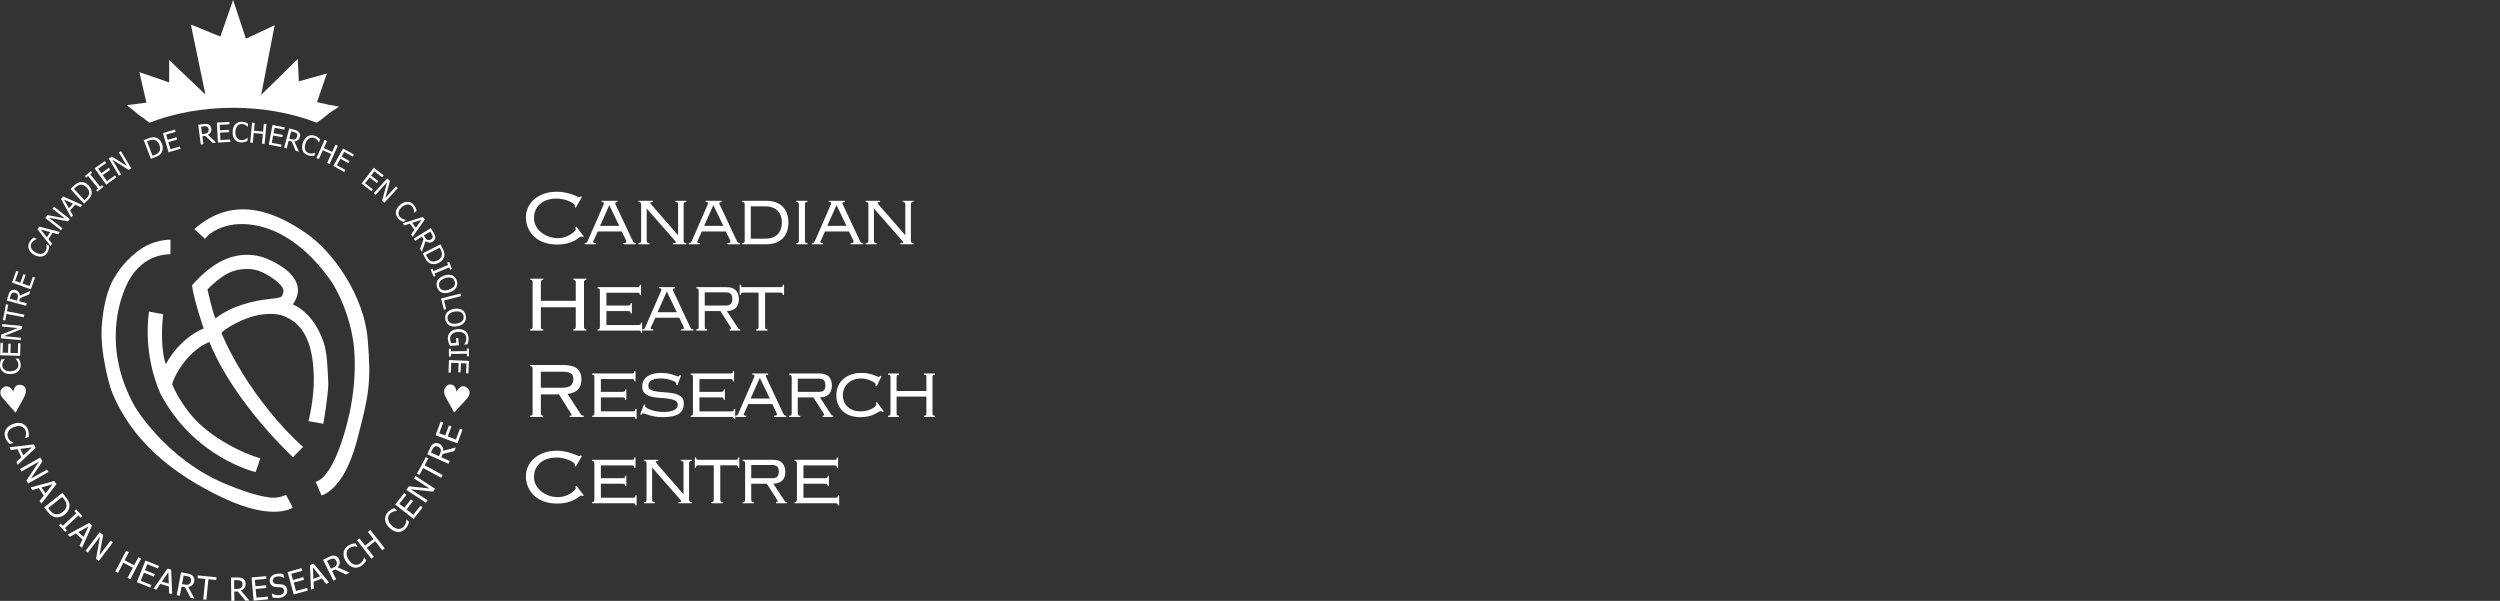 <?xml version="1.0" encoding="utf-8"?>
<!-- Generator: Adobe Illustrator 15.0.2, SVG Export Plug-In . SVG Version: 6.00 Build 0)  -->
<!DOCTYPE svg PUBLIC "-//W3C//DTD SVG 1.1//EN" "http://www.w3.org/Graphics/SVG/1.1/DTD/svg11.dtd">
<svg version="1.1" id="Layer_1" xmlns="http://www.w3.org/2000/svg" xmlns:xlink="http://www.w3.org/1999/xlink" x="0px" y="0px"
	 width="304.314px" height="73.139px" viewBox="0 0 304.314 73.139" enable-background="new 0 0 304.314 73.139"
	 xml:space="preserve">
<rect x="0" y="0" width="304.314" height="73.139" fill="#333333" stroke="none"/>
<rect x="-48.009" y="-208.931" fill="#92499C" width="444" height="196.667"/>
<g id="Layer_2">
	<path fill="#FFFFFF" d="M15.578,12.927l0.346,0.26l0.433,0.348l0.521,0.432l0.562,0.391l0.433,0.346l0.312,0.233
		c2.989-1.154,6.469-1.819,10.187-1.819c3.72,0,7.201,0.666,10.192,1.82l0.021-0.021l0.305-0.216l0.476-0.346l0.476-0.391
		l0.52-0.389l0.477-0.304l0.174-0.129l0.172-0.087l0.088-0.086l-0.304-0.044l-0.434-0.086l-0.519-0.087l-0.52-0.129l-0.434-0.086
		l-0.347-0.087H38.58l1.211-3.502l-3.416,0.951L36.246,7.18l-4.454,4.365l1.644-8.475l-3.502,1.643L28.376,0L26.82,4.454
		l-3.589-1.471l1.772,8.519l-4.411-4.195v2.727l-3.632-1.255l0.865,3.72L15.448,12.8L15.578,12.927z"/>
	<path fill="#FFFFFF" d="M23.653,27.889l1.304,1.185c0,0,0.739-1.185,3.02-1.658c2.279-0.475,7.489-0.147,12.434,6.958
		c1.32,2.093,2.455,5.257,2.693,8.052c0.39,4.595-0.74,8.645-0.74,8.645s-1.568,6.955-3.938,7.576
		c0.119,0.297,0.709,1.66,0.709,1.66s2.688-0.55,4.294-6.604c1.5-5.649,1.771-7.137,1.331-12.402
		c-0.44-5.267-4.146-10.598-7.489-12.905C33.925,26.083,28.657,23.449,23.653,27.889z"/>
	<path fill="#FFFFFF" d="M24.792,39.99c0,0-1.254-3.673-1.417-5.274c1.998-2.229,4.414-4.043,7.526-3.646
		c0,0,0.581,0.041,1.325,0.325c2.024,0.775,5.46,2.788,3.416,5.669c0,0,2.438,0.813,3.717,4.507c0.458,1.323,0.5,2.876,0.604,5.089
		c0,1.369-0.604,4.925-0.604,4.925l-1.812-0.324c0,0,0.721-2.742,0.65-5.461c-0.07-2.718-0.628-5.786-3.044-7.04
		c-0.974-0.588-2.117-0.621-3.183-0.487c-2.467,0.307-4.728,1.881-5.02,2.253c0,0,0.889,2.217,2.647,5.042
		c1.76,2.826,4.393,6.263,7.295,8.83l-1.229,1.254c0,0-7.157-6.574-10.178-14.033c-2.997,1.231-4.623,4.903-4.508,5.204
		c0.059,0.15,1.084,2.62,3.207,4.67c2.123,2.051,5.345,3.685,7.504,4.3c-0.256,0.836-0.581,1.671-0.581,1.671
		s-7.458-1.72-11.569-9.524c-2.276-5.157-1.395-10.014-1.395-10.014l1.72,0.324c0,0-0.488,3.742,0.324,6.088
		C21.866,41.221,24.467,40.082,24.792,39.99z M25.252,35.235c0,0,0.664,2.999,0.984,3.525c2.061-1.626,4.808-2.176,6.522-2.358
		c1.718-0.184,1.534-0.275,1.694-0.688c0.159-0.412,0-0.776-0.642-1.352c-0.642-0.571-2.015-1.511-3.25-1.602
		c-1.235-0.093-2.404,0.159-3.457,0.895C26.054,34.389,25.252,35.235,25.252,35.235z"/>
	<path fill="#FFFFFF" d="M12.411,39.349c-0.338,3.663,1.111,8.091,1.111,8.091c2.376,6.167,7.521,10.287,13.654,13.176
		c6.137,2.887,8.452,1.172,8.452,1.172s-0.15-0.332-0.812-1.563c-0.012,0.006-0.024,0.014-0.038,0.021
		c-0.399,0.206-1.122,0.414-1.918,0.312c-1.786-0.229-3.692-0.952-5.202-1.565c-7.455-3.03-11.221-9.472-11.221-9.472
		c-4.09-7.191-1.653-13.237-1.419-13.874c0.232-0.637,1.525-4.604,5.732-4.704v-1.766c0,0-2.091-0.084-4.031,1.438
		c-1.941,1.521-2.688,3.021-2.688,3.021S12.798,35.143,12.411,39.349z"/>
	<path fill="#FFFFFF" d="M14.035,33.634"/>
	<path fill="#FFFFFF" d="M55.581,47.668c0,0,0.461-0.967,1.125-0.563c0.719,0.438,0.494,1.057-0.003,1.58l-1.424,1.533l-1.07-1.962
		c0,0-0.511-0.934,0.375-1.425c0,0,0.832-0.293,0.98,0.832"/>
	<path fill="#FFFFFF" d="M1.625,47.672c0,0,0.103-1.146,1.139-0.756c0,0,0.823,0.266,0.082,1.602L1.9,50.222H1.884l-1.654-1.881
		c0,0-0.539-0.729,0.204-1.2C0.433,47.141,1.066,46.657,1.625,47.672z"/>
	<path fill="#FFFFFF" d="M0.656,53.32c-0.065-0.173-0.097-0.343-0.094-0.51c0.003-0.168,0.042-0.327,0.116-0.477
		c0.074-0.148,0.188-0.286,0.338-0.41c0.148-0.123,0.336-0.229,0.561-0.312c0.222-0.086,0.426-0.13,0.611-0.137
		c0.188-0.008,0.36,0.021,0.523,0.083c0.159,0.06,0.297,0.149,0.415,0.271s0.21,0.271,0.278,0.449
		c0.033,0.09,0.06,0.176,0.075,0.259c0.017,0.082,0.026,0.161,0.032,0.234c0.004,0.062,0.004,0.13,0,0.201
		c-0.005,0.069-0.012,0.14-0.021,0.21l-0.427,0.163l-0.011-0.029c0.017-0.041,0.035-0.094,0.058-0.157
		c0.021-0.062,0.039-0.139,0.053-0.224c0.011-0.082,0.013-0.167,0.007-0.255c-0.007-0.089-0.029-0.185-0.069-0.29
		c-0.043-0.112-0.105-0.21-0.19-0.292c-0.084-0.083-0.188-0.146-0.307-0.188s-0.253-0.057-0.405-0.045
		c-0.153,0.01-0.312,0.049-0.485,0.112c-0.182,0.069-0.329,0.15-0.443,0.245c-0.115,0.094-0.202,0.195-0.264,0.306
		c-0.061,0.107-0.094,0.22-0.1,0.336c-0.007,0.116,0.012,0.23,0.053,0.343C1,53.31,1.048,53.4,1.106,53.477
		c0.06,0.078,0.119,0.143,0.184,0.194c0.062,0.053,0.121,0.094,0.178,0.126c0.058,0.032,0.104,0.058,0.143,0.073l0.011,0.026
		l-0.42,0.16c-0.05-0.049-0.097-0.093-0.142-0.136c-0.045-0.041-0.094-0.095-0.146-0.159c-0.056-0.067-0.102-0.133-0.14-0.192
		C0.736,53.508,0.697,53.425,0.656,53.32z"/>
	<path fill="#FFFFFF" d="M1.151,54.438l2.975-0.341l0.196,0.42l-2.162,2.07l-0.169-0.359l0.61-0.569l-0.46-0.979l-0.828,0.104
		L1.151,54.438z M2.847,55.427l1.021-0.964l-1.394,0.175L2.847,55.427z"/>
	<path fill="#FFFFFF" d="M3.425,58.855l-0.207-0.367l1.513-2.294l-2.128,1.203L2.429,57.09l2.469-1.396l0.264,0.467l-1.394,2.097
		l1.955-1.104l0.172,0.306L3.425,58.855z"/>
	<path fill="#FFFFFF" d="M3.713,59.336l2.889-0.789l0.26,0.388l-1.82,2.375l-0.223-0.33l0.516-0.656l-0.605-0.901L3.926,59.65
		L3.713,59.336z M5.542,60.059l0.866-1.113L5.051,59.33L5.542,60.059z"/>
	<path fill="#FFFFFF" d="M7.881,62.625c-0.201,0.162-0.417,0.267-0.646,0.313c-0.229,0.047-0.441,0.041-0.646-0.023
		c-0.159-0.057-0.298-0.131-0.415-0.229c-0.115-0.097-0.246-0.234-0.39-0.414l-0.409-0.51L7.59,59.99l0.404,0.505
		c0.167,0.208,0.281,0.384,0.346,0.526c0.063,0.145,0.103,0.278,0.114,0.405c0.021,0.219-0.018,0.429-0.109,0.633
		C8.252,62.263,8.098,62.451,7.881,62.625z M7.642,62.315c0.17-0.136,0.292-0.279,0.365-0.434c0.075-0.152,0.102-0.312,0.08-0.478
		c-0.017-0.115-0.049-0.229-0.101-0.334c-0.051-0.105-0.129-0.225-0.235-0.357l-0.181-0.227L5.869,61.85l0.181,0.227
		c0.104,0.131,0.208,0.236,0.308,0.317c0.101,0.083,0.21,0.143,0.332,0.179c0.15,0.047,0.306,0.05,0.461,0.01
		C7.306,62.542,7.47,62.452,7.642,62.315z"/>
	<path fill="#FFFFFF" d="M7.928,64.742l-0.75-0.807l0.213-0.196l0.246,0.265l1.652-1.54L9.044,62.2l0.212-0.197l0.75,0.806
		l-0.212,0.196l-0.246-0.264l-1.652,1.54l0.246,0.264L7.928,64.742z"/>
	<path fill="#FFFFFF" d="M8.231,65.078l2.629-1.431l0.342,0.316l-1.226,2.729l-0.292-0.271l0.351-0.756L9.237,64.93l-0.729,0.405
		L8.231,65.078z M10.177,65.361l0.587-1.279l-1.229,0.686L10.177,65.361z"/>
	<path fill="#FFFFFF" d="M12.03,68.278l-0.337-0.255l0.479-2.708l-1.479,1.951l-0.281-0.215l1.715-2.26l0.429,0.324l-0.447,2.479
		l1.357-1.79l0.281,0.213L12.03,68.278z"/>
	<path fill="#FFFFFF" d="M15.861,70.513l-0.335-0.175l0.646-1.231l-1.159-0.607l-0.646,1.231l-0.333-0.175l1.316-2.515l0.334,0.176
		l-0.517,0.984l1.16,0.607l0.517-0.983L17.178,68L15.861,70.513z"/>
	<path fill="#FFFFFF" d="M16.656,70.867l1.051-2.636l1.646,0.657l-0.125,0.312l-1.296-0.519l-0.288,0.722l1.209,0.481l-0.124,0.312
		l-1.208-0.482l-0.391,0.979l1.296,0.519l-0.123,0.312L16.656,70.867z"/>
	<path fill="#FFFFFF" d="M18.678,71.664l1.71-2.456l0.446,0.13l0.125,2.989l-0.382-0.11l-0.026-0.834l-1.039-0.303l-0.471,0.69
		L18.678,71.664z M20.543,71.043l-0.048-1.404l-0.792,1.16L20.543,71.043z"/>
	<path fill="#FFFFFF" d="M23.674,72.854l-0.479-0.091l-0.674-1.276l-0.426-0.079l-0.21,1.108l-0.369-0.071l0.525-2.786l0.719,0.136
		c0.16,0.031,0.292,0.063,0.397,0.104c0.104,0.038,0.199,0.099,0.285,0.181c0.085,0.081,0.146,0.176,0.187,0.284
		c0.04,0.109,0.043,0.237,0.017,0.384c-0.039,0.205-0.123,0.365-0.252,0.482c-0.13,0.116-0.291,0.192-0.481,0.226L23.674,72.854z
		 M23.253,70.7c0.016-0.081,0.016-0.156-0.002-0.225c-0.018-0.066-0.052-0.128-0.104-0.18c-0.046-0.044-0.104-0.081-0.17-0.107
		c-0.066-0.027-0.152-0.051-0.257-0.07l-0.369-0.069l-0.198,1.049l0.328,0.062c0.105,0.021,0.204,0.028,0.292,0.026
		c0.089-0.003,0.169-0.026,0.24-0.075c0.063-0.042,0.114-0.097,0.153-0.163C23.206,70.879,23.235,70.796,23.253,70.7z"/>
	<path fill="#FFFFFF" d="M24.743,72.96l0.251-2.488l-0.948-0.096l0.034-0.333l2.271,0.229l-0.033,0.333l-0.947-0.097l-0.251,2.489
		L24.743,72.96z"/>
	<path fill="#FFFFFF" d="M30.35,73.109l-0.489,0.006l-0.912-1.116l-0.432,0.005l0.017,1.128l-0.379,0.005L28.118,70.3l0.729-0.009
		c0.162-0.002,0.299,0.005,0.408,0.021c0.11,0.017,0.216,0.057,0.314,0.12c0.101,0.062,0.18,0.145,0.238,0.242
		c0.061,0.101,0.089,0.224,0.092,0.372c0.003,0.208-0.047,0.385-0.15,0.524c-0.103,0.141-0.245,0.247-0.425,0.317L30.35,73.109z
		 M29.51,71.082c-0.001-0.083-0.016-0.155-0.047-0.22c-0.029-0.063-0.075-0.114-0.137-0.155c-0.055-0.035-0.117-0.06-0.188-0.073
		c-0.071-0.014-0.159-0.02-0.266-0.019L28.5,70.621l0.015,1.069l0.332-0.005c0.107-0.001,0.205-0.012,0.292-0.032
		c0.086-0.02,0.158-0.062,0.219-0.121c0.055-0.053,0.095-0.118,0.119-0.191C29.5,71.268,29.512,71.181,29.51,71.082z"/>
	<path fill="#FFFFFF" d="M30.872,73.115L30.62,70.29l1.771-0.159l0.028,0.333l-1.394,0.124l0.069,0.772l1.298-0.115l0.029,0.334
		l-1.298,0.114l0.096,1.054l1.393-0.125l0.029,0.333L30.872,73.115z"/>
	<path fill="#FFFFFF" d="M34.125,72.757c-0.202,0.037-0.378,0.05-0.526,0.033s-0.292-0.042-0.43-0.08l-0.086-0.466l0.025-0.005
		c0.145,0.092,0.3,0.156,0.467,0.189c0.167,0.035,0.32,0.039,0.464,0.013c0.205-0.038,0.353-0.109,0.44-0.214
		c0.089-0.104,0.121-0.228,0.096-0.367c-0.021-0.111-0.063-0.196-0.134-0.257c-0.067-0.062-0.165-0.096-0.292-0.106
		c-0.09-0.01-0.173-0.015-0.248-0.019c-0.073-0.003-0.167-0.01-0.278-0.017c-0.102-0.008-0.191-0.023-0.274-0.048
		c-0.084-0.024-0.161-0.062-0.23-0.114c-0.069-0.051-0.127-0.113-0.175-0.19c-0.047-0.076-0.081-0.171-0.103-0.278
		c-0.042-0.228,0.013-0.435,0.159-0.619c0.146-0.187,0.357-0.303,0.631-0.354c0.156-0.027,0.308-0.04,0.452-0.033
		c0.146,0.005,0.282,0.025,0.411,0.061l0.083,0.443l-0.028,0.006c-0.104-0.064-0.229-0.115-0.38-0.149
		c-0.149-0.034-0.301-0.037-0.453-0.01c-0.173,0.031-0.305,0.099-0.396,0.198c-0.091,0.101-0.125,0.216-0.101,0.347
		c0.021,0.12,0.07,0.208,0.146,0.267s0.176,0.094,0.3,0.104c0.083,0.008,0.184,0.014,0.302,0.021
		c0.119,0.006,0.218,0.014,0.298,0.021c0.202,0.023,0.358,0.087,0.47,0.188c0.111,0.103,0.183,0.24,0.215,0.414
		c0.021,0.107,0.018,0.221-0.008,0.334c-0.024,0.115-0.069,0.216-0.137,0.306c-0.075,0.097-0.165,0.178-0.271,0.243
		C34.432,72.677,34.294,72.725,34.125,72.757z"/>
	<path fill="#FFFFFF" d="M35.762,72.362L35,69.631l1.709-0.476l0.09,0.321l-1.346,0.375l0.209,0.748l1.253-0.35l0.09,0.323
		l-1.254,0.349l0.283,1.015l1.345-0.374l0.091,0.322L35.762,72.362z"/>
	<path fill="#FFFFFF" d="M37.852,71.771l-0.116-2.992l0.436-0.165l1.904,2.311l-0.373,0.143l-0.521-0.647l-1.015,0.387l0.042,0.83
		L37.852,71.771z M38.967,70.153l-0.885-1.091l0.066,1.403L38.967,70.153z"/>
	<path fill="#FFFFFF" d="M42.552,69.708l-0.438,0.219l-1.306-0.608L40.42,69.51l0.502,1.011l-0.337,0.167l-1.264-2.54l0.655-0.324
		c0.146-0.072,0.271-0.125,0.378-0.158c0.106-0.034,0.218-0.042,0.336-0.03c0.116,0.014,0.224,0.052,0.318,0.116
		c0.098,0.062,0.179,0.163,0.244,0.295c0.093,0.188,0.123,0.366,0.091,0.538s-0.114,0.33-0.247,0.47L42.552,69.708z M40.917,68.249
		c-0.037-0.075-0.083-0.133-0.138-0.179c-0.056-0.045-0.118-0.07-0.19-0.08c-0.063-0.009-0.131-0.003-0.2,0.017
		c-0.07,0.019-0.153,0.052-0.248,0.1l-0.335,0.166l0.476,0.957l0.298-0.147c0.098-0.048,0.181-0.101,0.25-0.156
		c0.067-0.055,0.116-0.123,0.146-0.203c0.024-0.071,0.032-0.146,0.023-0.225C40.987,68.419,40.96,68.336,40.917,68.249z"/>
	<path fill="#FFFFFF" d="M43.96,68.895c-0.158,0.1-0.318,0.163-0.482,0.192c-0.165,0.029-0.328,0.022-0.489-0.021
		c-0.16-0.045-0.316-0.127-0.468-0.251c-0.149-0.123-0.29-0.286-0.416-0.487s-0.211-0.394-0.254-0.574s-0.051-0.358-0.021-0.529
		c0.028-0.169,0.09-0.322,0.188-0.46c0.095-0.139,0.226-0.26,0.387-0.362c0.081-0.05,0.16-0.092,0.237-0.124
		c0.077-0.031,0.152-0.059,0.225-0.077c0.062-0.017,0.128-0.029,0.197-0.039c0.068-0.011,0.141-0.017,0.21-0.021l0.242,0.386
		l-0.026,0.017c-0.044-0.007-0.1-0.017-0.167-0.024c-0.066-0.01-0.143-0.012-0.229-0.008c-0.082,0.007-0.166,0.021-0.252,0.044
		c-0.085,0.024-0.175,0.065-0.271,0.125c-0.104,0.064-0.188,0.146-0.251,0.245c-0.064,0.101-0.106,0.212-0.125,0.336
		c-0.018,0.125-0.004,0.262,0.036,0.408s0.107,0.299,0.206,0.454c0.104,0.164,0.212,0.293,0.326,0.387
		c0.113,0.095,0.231,0.161,0.352,0.199c0.117,0.038,0.233,0.048,0.349,0.032c0.116-0.018,0.226-0.057,0.326-0.12
		c0.092-0.059,0.171-0.123,0.235-0.195c0.063-0.07,0.116-0.146,0.156-0.217c0.038-0.069,0.067-0.138,0.089-0.198
		c0.021-0.062,0.036-0.112,0.045-0.153l0.023-0.016l0.239,0.383c-0.037,0.058-0.072,0.111-0.104,0.163
		c-0.032,0.054-0.076,0.111-0.129,0.175c-0.056,0.065-0.109,0.124-0.161,0.173C44.13,68.784,44.056,68.834,43.96,68.895z"/>
	<path fill="#FFFFFF" d="M46.826,66.74l-0.299,0.232l-0.854-1.095l-1.025,0.804l0.854,1.093l-0.297,0.232l-1.748-2.234l0.297-0.231
		l0.687,0.876l1.024-0.802l-0.687-0.877l0.298-0.232L46.826,66.74z"/>
	<path fill="#FFFFFF" d="M49.37,64.344c-0.127,0.137-0.267,0.239-0.417,0.312c-0.152,0.069-0.312,0.104-0.479,0.104
		s-0.34-0.042-0.518-0.123c-0.178-0.08-0.354-0.202-0.526-0.365c-0.175-0.162-0.305-0.324-0.394-0.489
		c-0.088-0.165-0.141-0.334-0.157-0.508c-0.017-0.169,0.005-0.334,0.062-0.491c0.058-0.159,0.15-0.31,0.282-0.449
		c0.064-0.07,0.131-0.131,0.197-0.183c0.067-0.052,0.134-0.095,0.197-0.132c0.056-0.032,0.115-0.062,0.181-0.088
		c0.064-0.028,0.132-0.053,0.199-0.074l0.333,0.312l-0.021,0.021c-0.045,0.004-0.102,0.009-0.168,0.018
		c-0.066,0.008-0.143,0.025-0.225,0.051c-0.079,0.026-0.156,0.062-0.232,0.106c-0.077,0.044-0.152,0.106-0.229,0.188
		c-0.083,0.089-0.143,0.189-0.18,0.303c-0.037,0.111-0.049,0.23-0.033,0.356c0.016,0.124,0.062,0.252,0.139,0.385
		c0.077,0.132,0.183,0.261,0.315,0.386c0.142,0.134,0.28,0.229,0.414,0.291c0.136,0.062,0.267,0.097,0.392,0.104
		c0.123,0.006,0.238-0.012,0.346-0.059c0.107-0.046,0.202-0.111,0.284-0.198c0.075-0.081,0.134-0.164,0.179-0.249
		c0.043-0.086,0.075-0.17,0.097-0.25c0.02-0.079,0.029-0.15,0.034-0.215c0.006-0.065,0.007-0.119,0.006-0.161l0.021-0.021
		l0.328,0.308c-0.021,0.063-0.041,0.128-0.06,0.187c-0.018,0.059-0.045,0.125-0.079,0.2c-0.037,0.079-0.075,0.148-0.112,0.21
		C49.505,64.19,49.447,64.262,49.37,64.344z"/>
	<path fill="#FFFFFF" d="M50.343,63.165l-2.234-1.749l1.095-1.397l0.264,0.206l-0.86,1.103l0.613,0.479l0.803-1.027l0.266,0.208
		l-0.805,1.026l0.829,0.648l0.86-1.104l0.266,0.208L50.343,63.165z"/>
	<path fill="#FFFFFF" d="M52.957,59.488l-0.23,0.354l-2.733-0.281l2.05,1.334L51.85,61.19l-2.376-1.547l0.292-0.449l2.505,0.268
		l-1.882-1.226l0.191-0.295L52.957,59.488z"/>
	<path fill="#FFFFFF" d="M53.707,58.157l-2.202-1.189l-0.453,0.838l-0.294-0.158l1.087-2.009l0.294,0.158l-0.453,0.838l2.202,1.19
		L53.707,58.157z"/>
	<path fill="#FFFFFF" d="M55.49,54.462l-0.201,0.446l-1.396,0.354l-0.178,0.395l1.028,0.463l-0.155,0.344l-2.586-1.167l0.301-0.666
		c0.066-0.147,0.131-0.27,0.191-0.361c0.062-0.092,0.143-0.172,0.241-0.233c0.1-0.063,0.206-0.103,0.321-0.114
		c0.114-0.011,0.239,0.015,0.376,0.075c0.188,0.085,0.326,0.205,0.41,0.357c0.085,0.152,0.12,0.328,0.106,0.521L55.49,54.462z
		 M53.298,54.366c-0.075-0.034-0.147-0.052-0.219-0.052c-0.07,0.001-0.137,0.021-0.198,0.061c-0.055,0.035-0.104,0.081-0.146,0.141
		c-0.042,0.061-0.086,0.137-0.129,0.232l-0.153,0.341l0.976,0.438l0.136-0.303c0.045-0.1,0.076-0.189,0.095-0.277
		c0.02-0.087,0.013-0.171-0.017-0.252c-0.025-0.07-0.066-0.135-0.124-0.188C53.461,54.454,53.388,54.406,53.298,54.366z"/>
	<path fill="#FFFFFF" d="M55.675,53.971l-2.655-0.996l0.624-1.663l0.312,0.115l-0.491,1.312l0.729,0.271l0.457-1.219l0.313,0.118
		l-0.458,1.22l0.989,0.371l0.49-1.311l0.312,0.118L55.675,53.971z"/>
	<path fill="#FFFFFF" d="M2.518,44.389c0.008,0.158-0.014,0.306-0.061,0.44c-0.047,0.134-0.122,0.254-0.223,0.354
		c-0.103,0.103-0.229,0.183-0.386,0.241c-0.155,0.062-0.334,0.097-0.539,0.104c-0.203,0.011-0.382-0.008-0.535-0.053
		c-0.153-0.044-0.289-0.114-0.404-0.208c-0.113-0.093-0.201-0.203-0.265-0.333c-0.062-0.129-0.099-0.276-0.104-0.44
		c-0.004-0.082-0.001-0.158,0.008-0.229s0.021-0.139,0.037-0.2c0.014-0.05,0.031-0.104,0.054-0.161
		c0.021-0.056,0.047-0.11,0.073-0.167l0.392-0.018l0.001,0.026c-0.023,0.028-0.055,0.066-0.09,0.113
		c-0.036,0.045-0.068,0.103-0.104,0.167c-0.031,0.063-0.057,0.134-0.074,0.206c-0.02,0.075-0.025,0.159-0.021,0.254
		c0.005,0.104,0.03,0.2,0.077,0.291c0.046,0.091,0.111,0.168,0.198,0.232c0.085,0.065,0.19,0.114,0.317,0.147
		c0.126,0.031,0.27,0.045,0.425,0.037c0.167-0.008,0.31-0.034,0.427-0.081c0.118-0.045,0.218-0.104,0.297-0.177
		c0.078-0.07,0.135-0.152,0.171-0.246c0.038-0.093,0.055-0.19,0.049-0.293c-0.004-0.093-0.02-0.179-0.046-0.257
		c-0.025-0.078-0.059-0.147-0.095-0.208c-0.036-0.06-0.073-0.108-0.11-0.149c-0.037-0.042-0.068-0.075-0.095-0.1L1.89,43.661
		l0.386-0.019c0.027,0.052,0.055,0.103,0.078,0.147c0.024,0.046,0.05,0.104,0.075,0.169c0.025,0.068,0.046,0.134,0.062,0.192
		C2.504,44.214,2.514,44.292,2.518,44.389z"/>
	<path fill="#FFFFFF" d="M2.449,43.313L0.017,43.24l0.046-1.521l0.288,0.01l-0.037,1.199l0.666,0.021l0.034-1.119l0.287,0.01
		l-0.033,1.118l0.9,0.027l0.037-1.199l0.287,0.009L2.449,43.313z"/>
	<path fill="#FFFFFF" d="M2.696,39.681L2.661,40.04l-2.188,0.873L2.56,41.11L2.533,41.41l-2.422-0.229l0.043-0.456l2.01-0.792
		l-1.917-0.182l0.027-0.3L2.696,39.681z"/>
	<path fill="#FFFFFF" d="M2.897,38.613L0.79,38.211l-0.152,0.804L0.354,38.96l0.367-1.922l0.281,0.053L0.85,37.895l2.106,0.401
		L2.897,38.613z"/>
	<path fill="#FFFFFF" d="M3.674,35.415l-0.11,0.404l-1.134,0.488l-0.099,0.356l0.933,0.255l-0.085,0.312l-2.347-0.642l0.165-0.604
		c0.037-0.134,0.074-0.243,0.114-0.331c0.04-0.087,0.098-0.163,0.174-0.23c0.074-0.066,0.159-0.113,0.256-0.139
		s0.205-0.021,0.328,0.013c0.172,0.047,0.305,0.13,0.396,0.249c0.092,0.118,0.146,0.261,0.158,0.427L3.674,35.415z M1.806,35.627
		c-0.068-0.019-0.133-0.022-0.19-0.013c-0.061,0.01-0.113,0.034-0.161,0.076c-0.041,0.036-0.076,0.083-0.104,0.139
		c-0.029,0.056-0.056,0.127-0.079,0.214l-0.084,0.311l0.884,0.241l0.075-0.274c0.023-0.089,0.039-0.172,0.042-0.247
		c0.003-0.076-0.013-0.146-0.047-0.211c-0.032-0.057-0.075-0.104-0.13-0.144C1.956,35.681,1.888,35.65,1.806,35.627z"/>
	<path fill="#FFFFFF" d="M3.751,35.219L1.463,34.4l0.513-1.435l0.271,0.099l-0.404,1.128l0.628,0.225l0.375-1.05l0.271,0.097
		l-0.375,1.051l0.849,0.304l0.403-1.127l0.271,0.098L3.751,35.219z"/>
	<path fill="#FFFFFF" d="M5.8,30.679c-0.075,0.139-0.17,0.254-0.28,0.346c-0.11,0.093-0.235,0.154-0.375,0.188
		c-0.141,0.034-0.291,0.037-0.455,0.007c-0.164-0.028-0.336-0.093-0.517-0.189c-0.179-0.099-0.321-0.206-0.43-0.325
		c-0.106-0.118-0.188-0.248-0.238-0.389c-0.049-0.139-0.066-0.277-0.052-0.422c0.014-0.145,0.061-0.288,0.139-0.433
		c0.04-0.07,0.082-0.136,0.126-0.191c0.046-0.059,0.091-0.106,0.136-0.151c0.039-0.039,0.083-0.076,0.131-0.112
		c0.049-0.037,0.099-0.07,0.148-0.104l0.343,0.188l-0.014,0.021c-0.036,0.014-0.081,0.029-0.135,0.052
		c-0.055,0.021-0.112,0.051-0.176,0.09c-0.061,0.039-0.115,0.084-0.17,0.139c-0.056,0.055-0.104,0.122-0.149,0.207
		c-0.049,0.09-0.078,0.187-0.085,0.287s0.009,0.203,0.047,0.305c0.04,0.1,0.104,0.197,0.196,0.29
		c0.092,0.095,0.206,0.18,0.344,0.254c0.146,0.081,0.282,0.133,0.406,0.155c0.125,0.021,0.24,0.022,0.348,0.002
		c0.104-0.021,0.194-0.062,0.272-0.122c0.08-0.062,0.146-0.136,0.193-0.227c0.045-0.082,0.077-0.163,0.096-0.244
		s0.026-0.155,0.025-0.228c-0.001-0.069-0.007-0.132-0.016-0.188c-0.011-0.055-0.021-0.1-0.03-0.133l0.013-0.021l0.337,0.187
		c-0.003,0.06-0.007,0.114-0.011,0.167c-0.002,0.052-0.01,0.114-0.023,0.184c-0.014,0.072-0.029,0.14-0.049,0.197
		C5.88,30.521,5.847,30.594,5.8,30.679z"/>
	<path fill="#FFFFFF" d="M6.157,29.938L4.573,27.92l0.219-0.333l2.481,0.646L7.086,28.52l-0.689-0.188l-0.508,0.774l0.447,0.558
		L6.157,29.938z M6.117,28.255l-1.162-0.312l0.752,0.938L6.117,28.255z"/>
	<path fill="#FFFFFF" d="M8.494,26.661L8.27,26.948l-2.312-0.443l1.653,1.29l-0.188,0.238l-1.917-1.495l0.282-0.362l2.119,0.414
		l-1.52-1.187l0.188-0.237L8.494,26.661z"/>
	<path fill="#FFFFFF" d="M8.657,26.46l-1.234-2.25l0.271-0.292l2.344,1.045l-0.229,0.25L9.16,24.915l-0.63,0.684l0.352,0.62
		L8.657,26.46z M8.893,24.795l-1.098-0.5l0.589,1.052L8.893,24.795z"/>
	<path fill="#FFFFFF" d="M10.807,22.598c0.149,0.164,0.253,0.341,0.309,0.533c0.055,0.192,0.061,0.375,0.017,0.553
		c-0.037,0.141-0.094,0.264-0.17,0.366c-0.074,0.105-0.186,0.226-0.33,0.358l-0.411,0.379l-1.646-1.789l0.405-0.375
		c0.168-0.154,0.312-0.264,0.432-0.326c0.117-0.062,0.231-0.103,0.339-0.121c0.187-0.029,0.367-0.011,0.546,0.058
		C10.476,22.302,10.646,22.424,10.807,22.598z M10.556,22.823c-0.127-0.139-0.259-0.234-0.394-0.29
		c-0.136-0.056-0.271-0.069-0.412-0.041c-0.099,0.021-0.19,0.054-0.278,0.104c-0.088,0.049-0.185,0.123-0.292,0.222L9,22.985
		l1.27,1.378l0.182-0.167c0.104-0.097,0.189-0.19,0.254-0.279c0.062-0.09,0.106-0.188,0.13-0.293
		c0.031-0.131,0.023-0.265-0.021-0.396S10.684,22.962,10.556,22.823z"/>
	<path fill="#FFFFFF" d="M12.593,22.728l-0.737,0.593L11.7,23.128l0.242-0.194l-1.212-1.512l-0.243,0.195l-0.154-0.194l0.737-0.592
		l0.155,0.192l-0.243,0.194l1.212,1.512l0.243-0.194L12.593,22.728z"/>
	<path fill="#FFFFFF" d="M12.923,22.472l-1.404-1.986l1.245-0.88l0.166,0.233l-0.98,0.695l0.386,0.544l0.914-0.646l0.165,0.233
		L12.5,21.311l0.521,0.737l0.98-0.693l0.166,0.233L12.923,22.472z"/>
	<path fill="#FFFFFF" d="M15.978,20.495l-0.312,0.188l-1.998-1.252l1.072,1.803l-0.261,0.154l-1.244-2.091l0.396-0.233l1.827,1.152
		l-0.984-1.654l0.26-0.153L15.978,20.495z"/>
	<path fill="#FFFFFF" d="M19.72,17.512c0.079,0.207,0.108,0.41,0.09,0.608c-0.02,0.197-0.083,0.372-0.188,0.521
		c-0.087,0.116-0.187,0.209-0.294,0.278c-0.107,0.07-0.255,0.142-0.438,0.211l-0.522,0.202l-0.874-2.271l0.517-0.199
		c0.214-0.082,0.388-0.131,0.521-0.146s0.255-0.011,0.361,0.013c0.185,0.04,0.346,0.125,0.487,0.254
		C19.521,17.115,19.635,17.291,19.72,17.512z M19.404,17.628c-0.066-0.174-0.152-0.312-0.259-0.413
		c-0.105-0.101-0.229-0.164-0.369-0.188c-0.101-0.019-0.197-0.021-0.299-0.006c-0.101,0.015-0.218,0.047-0.354,0.101l-0.229,0.088
		l0.673,1.75l0.23-0.089c0.135-0.053,0.247-0.106,0.341-0.168c0.092-0.061,0.169-0.136,0.229-0.226
		c0.077-0.11,0.119-0.235,0.127-0.375S19.472,17.805,19.404,17.628z"/>
	<path fill="#FFFFFF" d="M20.517,18.536l-0.688-2.332l1.461-0.431l0.081,0.273l-1.149,0.34l0.188,0.639l1.071-0.316l0.081,0.274
		L20.491,17.3l0.256,0.869l1.148-0.339l0.081,0.274L20.517,18.536z"/>
	<path fill="#FFFFFF" d="M26.306,17.354l-0.416,0.053l-0.887-0.862l-0.367,0.047l0.122,0.96l-0.319,0.041l-0.309-2.411l0.622-0.08
		c0.139-0.019,0.255-0.024,0.351-0.021c0.097,0.004,0.188,0.026,0.279,0.071c0.092,0.043,0.167,0.104,0.228,0.184
		s0.099,0.183,0.114,0.309c0.022,0.177-0.002,0.331-0.078,0.46c-0.074,0.131-0.186,0.233-0.332,0.312L26.306,17.354z M25.392,15.71
		c-0.01-0.069-0.029-0.13-0.062-0.182c-0.032-0.051-0.076-0.091-0.132-0.118c-0.05-0.025-0.104-0.039-0.167-0.044
		s-0.139-0.001-0.229,0.011l-0.318,0.04l0.116,0.907l0.281-0.035c0.093-0.014,0.175-0.031,0.246-0.057s0.129-0.066,0.176-0.125
		c0.041-0.051,0.068-0.108,0.083-0.175C25.401,15.869,25.403,15.794,25.392,15.71z"/>
	<path fill="#FFFFFF" d="M26.522,17.351l-0.122-2.43l1.52-0.077l0.015,0.288l-1.195,0.061l0.033,0.666l1.114-0.057l0.015,0.288
		l-1.114,0.057l0.045,0.898l1.194-0.061l0.016,0.288L26.522,17.351z"/>
	<path fill="#FFFFFF" d="M29.371,17.34c-0.159-0.004-0.305-0.033-0.438-0.091c-0.133-0.057-0.245-0.14-0.339-0.247
		c-0.096-0.107-0.166-0.241-0.216-0.4s-0.071-0.341-0.065-0.545c0.005-0.204,0.035-0.381,0.091-0.53s0.134-0.279,0.236-0.391
		c0.101-0.104,0.217-0.186,0.352-0.239c0.135-0.055,0.283-0.079,0.447-0.074c0.082,0.002,0.158,0.01,0.229,0.023
		c0.071,0.014,0.138,0.03,0.197,0.051c0.052,0.019,0.104,0.039,0.159,0.064s0.107,0.055,0.16,0.085l-0.011,0.391l-0.025-0.001
		c-0.026-0.025-0.062-0.06-0.105-0.098s-0.097-0.076-0.16-0.114c-0.062-0.035-0.128-0.064-0.199-0.09
		c-0.073-0.022-0.157-0.035-0.252-0.038c-0.104-0.004-0.202,0.016-0.297,0.056c-0.093,0.04-0.176,0.102-0.247,0.182
		c-0.071,0.081-0.126,0.185-0.167,0.309s-0.064,0.266-0.068,0.422c-0.004,0.166,0.014,0.311,0.051,0.432
		c0.036,0.122,0.09,0.225,0.156,0.309c0.064,0.083,0.145,0.146,0.232,0.188c0.092,0.043,0.188,0.065,0.29,0.068
		c0.094,0.002,0.181-0.008,0.261-0.026c0.08-0.021,0.15-0.049,0.214-0.082c0.062-0.032,0.113-0.063,0.158-0.1
		s0.08-0.063,0.104-0.088h0.023l-0.011,0.385c-0.054,0.023-0.104,0.046-0.152,0.067c-0.048,0.022-0.105,0.042-0.174,0.062
		c-0.071,0.021-0.138,0.037-0.198,0.049C29.546,17.338,29.467,17.342,29.371,17.34z"/>
	<path fill="#FFFFFF" d="M32.209,17.518l-0.321-0.031l0.111-1.188l-1.11-0.104l-0.112,1.188l-0.321-0.03l0.229-2.421l0.321,0.03
		l-0.09,0.948l1.11,0.104l0.091-0.948l0.321,0.03L32.209,17.518z"/>
	<path fill="#FFFFFF" d="M32.717,17.61l0.45-2.391l1.496,0.282l-0.054,0.282l-1.179-0.223l-0.124,0.653l1.101,0.207l-0.055,0.283
		l-1.1-0.207l-0.167,0.89l1.181,0.222l-0.055,0.283L32.717,17.61z"/>
	<path fill="#FFFFFF" d="M36.397,18.464l-0.404-0.108L35.5,17.224l-0.357-0.097l-0.25,0.934l-0.312-0.083l0.629-2.349l0.605,0.163
		c0.136,0.036,0.246,0.074,0.333,0.113s0.164,0.096,0.231,0.172c0.066,0.074,0.114,0.159,0.141,0.256
		c0.024,0.097,0.021,0.206-0.012,0.329c-0.046,0.172-0.129,0.304-0.246,0.396c-0.119,0.092-0.262,0.146-0.427,0.16L36.397,18.464z
		 M36.177,16.599c0.019-0.068,0.022-0.133,0.014-0.191c-0.01-0.06-0.036-0.112-0.078-0.16c-0.036-0.041-0.083-0.076-0.139-0.104
		c-0.057-0.027-0.127-0.054-0.216-0.077l-0.312-0.083l-0.236,0.886l0.274,0.073c0.091,0.023,0.174,0.038,0.249,0.042
		c0.076,0.003,0.146-0.013,0.21-0.048c0.058-0.032,0.104-0.076,0.144-0.131C36.125,16.749,36.155,16.68,36.177,16.599z"/>
	<path fill="#FFFFFF" d="M37.481,18.902c-0.148-0.053-0.277-0.127-0.386-0.222c-0.108-0.096-0.19-0.209-0.246-0.341
		s-0.083-0.281-0.08-0.447c0.003-0.167,0.039-0.348,0.106-0.54c0.068-0.191,0.151-0.351,0.251-0.477
		c0.101-0.126,0.215-0.226,0.347-0.297c0.127-0.071,0.263-0.11,0.407-0.12c0.145-0.009,0.294,0.015,0.449,0.067
		c0.077,0.028,0.146,0.06,0.21,0.094c0.062,0.036,0.12,0.071,0.171,0.109c0.043,0.032,0.088,0.069,0.131,0.11
		c0.043,0.042,0.085,0.085,0.126,0.132l-0.131,0.366l-0.024-0.008c-0.019-0.034-0.042-0.076-0.07-0.125
		c-0.03-0.051-0.069-0.104-0.118-0.158c-0.047-0.053-0.103-0.102-0.163-0.146c-0.062-0.045-0.139-0.084-0.229-0.115
		c-0.099-0.035-0.196-0.048-0.298-0.039c-0.103,0.009-0.199,0.041-0.292,0.096c-0.093,0.056-0.179,0.136-0.255,0.241
		c-0.078,0.104-0.144,0.23-0.196,0.379c-0.057,0.157-0.085,0.3-0.087,0.427s0.016,0.24,0.054,0.343
		c0.036,0.099,0.091,0.183,0.163,0.251s0.156,0.121,0.254,0.155c0.087,0.03,0.173,0.05,0.256,0.054
		c0.083,0.005,0.157,0.001,0.229-0.01c0.066-0.013,0.128-0.027,0.182-0.047c0.053-0.019,0.095-0.035,0.127-0.051l0.022,0.008
		l-0.129,0.364c-0.06,0.005-0.115,0.011-0.167,0.018c-0.053,0.006-0.114,0.008-0.185,0.006c-0.075-0.002-0.144-0.008-0.204-0.018
		C37.649,18.956,37.573,18.934,37.481,18.902z"/>
	<path fill="#FFFFFF" d="M40.119,19.965l-0.294-0.133l0.489-1.083l-1.018-0.46l-0.489,1.083l-0.294-0.135l1.002-2.215l0.294,0.135
		l-0.394,0.868l1.019,0.46l0.395-0.868l0.294,0.133L40.119,19.965z"/>
	<path fill="#FFFFFF" d="M40.577,20.204l1.177-2.127l1.333,0.737l-0.139,0.252l-1.051-0.581l-0.321,0.583l0.979,0.541l-0.141,0.252
		l-0.979-0.541L41,20.108l1.049,0.582l-0.139,0.252L40.577,20.204z"/>
	<path fill="#FFFFFF" d="M44.006,22.339l1.493-1.92l1.199,0.934l-0.178,0.229l-0.942-0.733l-0.409,0.525l0.879,0.684l-0.177,0.228
		l-0.879-0.684l-0.555,0.712l0.943,0.733l-0.177,0.228L44.006,22.339z"/>
	<path fill="#FFFFFF" d="M46.777,24.684L46.51,24.44l0.621-2.272l-1.415,1.548l-0.222-0.202l1.64-1.796l0.339,0.31l-0.576,2.082
		l1.298-1.422l0.224,0.203L46.777,24.684z"/>
	<path fill="#FFFFFF" d="M48.462,26.583c-0.104-0.121-0.178-0.249-0.225-0.385c-0.046-0.137-0.062-0.275-0.044-0.417
		c0.018-0.143,0.069-0.285,0.154-0.429c0.085-0.145,0.206-0.282,0.36-0.415s0.307-0.229,0.455-0.288
		c0.147-0.06,0.297-0.087,0.446-0.084c0.146,0.002,0.283,0.035,0.413,0.1c0.129,0.063,0.248,0.158,0.354,0.283
		c0.055,0.062,0.1,0.124,0.137,0.186c0.036,0.062,0.068,0.122,0.094,0.182c0.021,0.051,0.041,0.104,0.059,0.162
		c0.019,0.059,0.032,0.115,0.044,0.176l-0.297,0.254l-0.018-0.021c0.001-0.038,0.001-0.086,0-0.144
		c-0.001-0.059-0.009-0.123-0.023-0.194c-0.016-0.068-0.039-0.138-0.068-0.208c-0.031-0.068-0.078-0.14-0.141-0.213
		c-0.066-0.079-0.146-0.141-0.239-0.183c-0.092-0.042-0.191-0.063-0.301-0.062c-0.106,0.001-0.222,0.029-0.34,0.081
		c-0.12,0.053-0.239,0.129-0.358,0.23c-0.126,0.108-0.223,0.218-0.286,0.326c-0.064,0.107-0.105,0.216-0.124,0.322
		c-0.019,0.104-0.013,0.204,0.018,0.3c0.028,0.097,0.075,0.184,0.143,0.261c0.062,0.07,0.126,0.13,0.194,0.176
		c0.068,0.045,0.137,0.081,0.204,0.104c0.064,0.023,0.125,0.041,0.179,0.051c0.057,0.011,0.102,0.018,0.137,0.021l0.016,0.02
		l-0.292,0.25c-0.053-0.023-0.104-0.046-0.152-0.067s-0.104-0.049-0.163-0.087c-0.062-0.039-0.118-0.078-0.167-0.115
		C48.58,26.712,48.524,26.656,48.462,26.583z"/>
	<path fill="#FFFFFF" d="M49.03,27.176l2.447-0.771l0.233,0.32l-1.479,2.097l-0.202-0.276l0.417-0.576l-0.548-0.75l-0.676,0.222
		L49.03,27.176z M50.618,27.73l0.701-0.977l-1.144,0.372L50.618,27.73z"/>
	<path fill="#FFFFFF" d="M51.355,30.645l-0.221-0.356l0.421-1.164L51.36,28.81l-0.823,0.507l-0.169-0.275l2.07-1.274l0.33,0.534
		c0.072,0.119,0.128,0.224,0.164,0.312c0.037,0.09,0.054,0.185,0.051,0.285c-0.001,0.102-0.025,0.194-0.072,0.281
		c-0.048,0.088-0.125,0.165-0.232,0.231c-0.152,0.094-0.304,0.133-0.452,0.118s-0.29-0.072-0.42-0.176L51.355,30.645z
		 M52.476,29.135c0.062-0.036,0.106-0.08,0.142-0.131c0.032-0.05,0.051-0.106,0.053-0.17c0.002-0.056-0.007-0.111-0.028-0.17
		s-0.057-0.126-0.104-0.203l-0.168-0.273l-0.78,0.479l0.15,0.243c0.048,0.079,0.099,0.146,0.15,0.199
		c0.053,0.056,0.114,0.092,0.187,0.108c0.062,0.017,0.128,0.018,0.192,0.004S52.404,29.179,52.476,29.135z"/>
	<path fill="#FFFFFF" d="M53.401,32.003c-0.197,0.101-0.396,0.149-0.597,0.149c-0.201,0-0.379-0.044-0.537-0.134
		c-0.124-0.075-0.228-0.164-0.308-0.266s-0.166-0.239-0.254-0.417l-0.252-0.5l2.169-1.097l0.25,0.493
		c0.104,0.205,0.169,0.373,0.197,0.505s0.035,0.252,0.022,0.36c-0.021,0.188-0.089,0.356-0.203,0.511
		C53.776,31.765,53.612,31.896,53.401,32.003z M53.253,31.699c0.167-0.084,0.295-0.184,0.386-0.299
		c0.09-0.114,0.141-0.243,0.15-0.386c0.008-0.102,0-0.199-0.023-0.298c-0.022-0.098-0.068-0.212-0.135-0.343l-0.111-0.221L51.847,31
		l0.111,0.22c0.063,0.129,0.131,0.236,0.2,0.321c0.068,0.086,0.15,0.154,0.246,0.207c0.118,0.064,0.247,0.095,0.387,0.089
		C52.93,31.831,53.084,31.785,53.253,31.699z"/>
	<path fill="#FFFFFF" d="M52.786,33.681l-0.366-0.868l0.229-0.097l0.12,0.285l1.781-0.753l-0.119-0.285l0.229-0.096l0.365,0.867
		l-0.229,0.098l-0.12-0.285L52.894,33.3l0.121,0.285L52.786,33.681z"/>
	<path fill="#FFFFFF" d="M55.543,34.997c-0.07,0.122-0.173,0.232-0.307,0.333c-0.133,0.101-0.295,0.183-0.486,0.248
		c-0.187,0.062-0.361,0.097-0.528,0.103c-0.167,0.004-0.316-0.021-0.449-0.076c-0.141-0.059-0.256-0.141-0.351-0.247
		c-0.094-0.107-0.167-0.236-0.218-0.39c-0.055-0.153-0.075-0.304-0.064-0.445c0.01-0.144,0.051-0.276,0.125-0.401
		c0.07-0.124,0.174-0.234,0.308-0.333s0.294-0.18,0.482-0.244c0.192-0.065,0.371-0.102,0.533-0.104s0.312,0.022,0.447,0.076
		c0.131,0.054,0.245,0.134,0.342,0.24c0.097,0.107,0.17,0.238,0.225,0.394c0.053,0.156,0.073,0.308,0.062,0.451
		C55.653,34.744,55.612,34.876,55.543,34.997z M54.642,35.258c0.151-0.052,0.28-0.114,0.389-0.188
		c0.105-0.072,0.188-0.151,0.244-0.237c0.06-0.088,0.094-0.183,0.104-0.281c0.011-0.1-0.003-0.202-0.04-0.31
		c-0.038-0.112-0.09-0.202-0.157-0.271c-0.065-0.068-0.152-0.122-0.257-0.158c-0.099-0.034-0.213-0.047-0.342-0.039
		c-0.13,0.01-0.271,0.038-0.419,0.089c-0.303,0.104-0.512,0.245-0.629,0.428c-0.117,0.181-0.14,0.378-0.066,0.592
		c0.073,0.212,0.212,0.354,0.415,0.427C54.087,35.377,54.34,35.361,54.642,35.258z"/>
	<path fill="#FFFFFF" d="M54.04,37.7l-0.351-1.364l2.354-0.604l0.081,0.313l-2.078,0.532l0.271,1.051L54.04,37.7z"/>
	<path fill="#FFFFFF" d="M56.515,39.269c-0.091,0.108-0.208,0.204-0.354,0.28c-0.146,0.077-0.32,0.134-0.521,0.168
		c-0.192,0.034-0.374,0.04-0.539,0.019s-0.31-0.069-0.433-0.146c-0.128-0.078-0.23-0.178-0.308-0.299
		c-0.075-0.122-0.127-0.26-0.154-0.417c-0.028-0.161-0.026-0.312,0.005-0.452c0.033-0.14,0.096-0.266,0.188-0.378
		c0.091-0.11,0.208-0.205,0.354-0.28c0.146-0.077,0.318-0.133,0.516-0.166c0.202-0.036,0.383-0.042,0.544-0.019
		c0.161,0.022,0.305,0.07,0.431,0.145c0.123,0.073,0.223,0.171,0.301,0.292c0.078,0.119,0.131,0.261,0.159,0.423
		c0.028,0.163,0.024,0.314-0.009,0.456S56.602,39.161,56.515,39.269z M55.583,39.387c0.159-0.028,0.297-0.069,0.413-0.125
		c0.115-0.057,0.209-0.122,0.278-0.198c0.072-0.077,0.12-0.165,0.146-0.263c0.025-0.097,0.029-0.2,0.011-0.312
		c-0.021-0.115-0.059-0.214-0.114-0.292c-0.055-0.08-0.131-0.146-0.229-0.196c-0.093-0.049-0.204-0.08-0.333-0.093
		c-0.13-0.012-0.271-0.005-0.428,0.022c-0.313,0.055-0.543,0.162-0.688,0.323s-0.196,0.354-0.157,0.575
		c0.039,0.221,0.152,0.384,0.344,0.485C55.016,39.418,55.268,39.441,55.583,39.387z"/>
	<path fill="#FFFFFF" d="M54.52,41.323c-0.015-0.172-0.001-0.33,0.039-0.479c0.04-0.146,0.108-0.273,0.208-0.386
		c0.099-0.109,0.226-0.2,0.379-0.269c0.153-0.066,0.333-0.109,0.54-0.127c0.195-0.018,0.374-0.003,0.533,0.038
		c0.158,0.042,0.297,0.108,0.415,0.202c0.114,0.089,0.207,0.203,0.277,0.343c0.068,0.141,0.11,0.295,0.126,0.467
		c0.006,0.082,0.007,0.16,0.001,0.236c-0.006,0.075-0.017,0.147-0.031,0.218c-0.012,0.057-0.027,0.119-0.052,0.188
		c-0.022,0.069-0.043,0.126-0.062,0.168l-0.39,0.032l-0.002-0.027c0.033-0.043,0.062-0.087,0.092-0.134
		c0.027-0.045,0.057-0.107,0.088-0.188c0.026-0.067,0.047-0.146,0.062-0.23c0.015-0.087,0.019-0.179,0.01-0.275
		c-0.021-0.231-0.124-0.414-0.312-0.543c-0.188-0.13-0.427-0.183-0.72-0.157c-0.163,0.015-0.304,0.045-0.421,0.094
		c-0.118,0.048-0.217,0.11-0.296,0.189c-0.077,0.075-0.135,0.166-0.17,0.269c-0.036,0.102-0.048,0.214-0.038,0.337
		c0.009,0.091,0.021,0.181,0.042,0.271c0.021,0.089,0.047,0.163,0.077,0.225l0.628-0.054L55.5,41.164l0.283-0.022l0.073,0.879
		l-1.06,0.088c-0.021-0.039-0.05-0.092-0.084-0.158c-0.033-0.066-0.062-0.13-0.083-0.188c-0.029-0.076-0.054-0.146-0.071-0.21
		C54.54,41.492,54.528,41.414,54.52,41.323z"/>
	<path fill="#FFFFFF" d="M54.651,43.4l-0.015-0.942l0.247-0.004l0.006,0.311l1.938-0.031l-0.006-0.311l0.247-0.004l0.017,0.943
		l-0.248,0.004l-0.005-0.311l-1.938,0.03l0.006,0.311L54.651,43.4z"/>
	<path fill="#FFFFFF" d="M54.652,43.824l2.429,0.107l-0.067,1.521l-0.287-0.013l0.054-1.199l-0.666-0.029l-0.049,1.119l-0.287-0.013
		l0.051-1.119l-0.902-0.04l-0.053,1.198l-0.287-0.012L54.652,43.824z"/>
	<path fill="#FFFFFF" d="M70.901,28.872c-0.048-0.057-0.106-0.083-0.18-0.083c-0.041,0-0.122,0.052-0.246,0.155
		c-0.125,0.104-0.302,0.219-0.529,0.344c-0.229,0.125-0.52,0.234-0.87,0.332c-0.353,0.097-0.78,0.146-1.285,0.146
		c-0.562,0-1.073-0.08-1.537-0.24c-0.465-0.159-0.862-0.391-1.193-0.689c-0.332-0.3-0.59-0.657-0.772-1.068
		c-0.184-0.412-0.274-0.862-0.274-1.352c0-0.409,0.086-0.797,0.258-1.165c0.171-0.369,0.419-0.694,0.743-0.979
		c0.323-0.285,0.716-0.512,1.176-0.68s0.979-0.252,1.557-0.252c0.399,0,0.756,0.034,1.067,0.104
		c0.312,0.066,0.584,0.143,0.816,0.223c0.231,0.081,0.423,0.153,0.57,0.224c0.147,0.066,0.25,0.103,0.306,0.103
		c0.063,0,0.104-0.011,0.121-0.03c0.017-0.021,0.036-0.045,0.061-0.078l0.145,0.098l-0.744,1.285l-0.156-0.072
		c0.041-0.04,0.06-0.092,0.06-0.155s-0.06-0.146-0.18-0.246c-0.12-0.101-0.284-0.196-0.492-0.288s-0.453-0.172-0.732-0.239
		s-0.58-0.104-0.899-0.104c-0.321,0-0.644,0.046-0.967,0.139c-0.325,0.093-0.613,0.233-0.865,0.427
		c-0.252,0.191-0.458,0.438-0.619,0.738c-0.16,0.301-0.239,0.658-0.239,1.074c0,0.359,0.082,0.689,0.245,0.989
		c0.164,0.302,0.383,0.56,0.655,0.774c0.271,0.217,0.582,0.385,0.931,0.505c0.349,0.119,0.708,0.181,1.074,0.181
		c0.288,0,0.562-0.042,0.823-0.127c0.26-0.084,0.489-0.187,0.689-0.308c0.199-0.119,0.359-0.241,0.479-0.365
		s0.181-0.227,0.181-0.307c0-0.072-0.02-0.128-0.061-0.169l0.155-0.096l0.89,1.152L70.901,28.872z"/>
	<path fill="#FFFFFF" d="M71.175,29.587c0.129,0,0.215-0.027,0.259-0.084c0.044-0.056,0.086-0.128,0.126-0.216l1.897-4.351
		c0.039-0.097,0.061-0.165,0.061-0.204c0-0.04-0.021-0.075-0.065-0.107s-0.122-0.052-0.234-0.061v-0.121h1.946v0.146
		c-0.063,0-0.126,0.011-0.187,0.03c-0.061,0.021-0.09,0.058-0.09,0.113c0,0.04,0.01,0.08,0.029,0.12
		c0.021,0.04,0.038,0.08,0.055,0.121l2.054,4.374c0.022,0.058,0.061,0.11,0.107,0.161c0.049,0.053,0.137,0.079,0.265,0.079v0.145
		h-1.514v-0.145c0.145,0,0.24-0.012,0.288-0.036c0.049-0.023,0.072-0.061,0.072-0.107c0-0.056-0.009-0.104-0.023-0.145
		c-0.016-0.041-0.033-0.079-0.049-0.119l-0.492-1.008h-2.918l-0.408,0.911c-0.032,0.072-0.065,0.141-0.104,0.204
		c-0.036,0.063-0.055,0.117-0.055,0.155c0,0.049,0.023,0.084,0.072,0.107c0.049,0.024,0.133,0.036,0.252,0.036v0.145h-1.347
		L71.175,29.587L71.175,29.587z M73.037,27.496h2.342l-1.213-2.521L73.037,27.496z"/>
	<path fill="#FFFFFF" d="M77.718,29.587c0.129,0,0.215-0.021,0.26-0.065c0.044-0.044,0.065-0.134,0.065-0.271v-4.326
		c0-0.136-0.021-0.227-0.065-0.271c-0.044-0.044-0.13-0.065-0.26-0.065v-0.146h1.756v0.146c-0.128,0-0.215,0.011-0.259,0.03
		c-0.044,0.021-0.065,0.046-0.065,0.077c0,0.023,0.044,0.093,0.132,0.205l3.258,3.737v-3.714c0-0.136-0.021-0.227-0.065-0.271
		c-0.044-0.044-0.131-0.065-0.259-0.065v-0.146h1.325v0.146c-0.128,0-0.214,0.021-0.26,0.065c-0.044,0.045-0.064,0.135-0.064,0.271
		v4.326c0,0.137,0.021,0.227,0.064,0.271c0.045,0.044,0.132,0.065,0.26,0.065v0.145h-1.61v-0.145c0.159,0,0.256-0.008,0.288-0.023
		c0.032-0.017,0.049-0.044,0.049-0.084s-0.015-0.073-0.042-0.103c-0.028-0.027-0.062-0.065-0.103-0.113L78.72,25.38v3.87
		c0,0.137,0.021,0.228,0.065,0.271s0.13,0.065,0.259,0.065v0.145h-1.325v-0.144H77.718z"/>
	<path fill="#FFFFFF" d="M83.846,29.587c0.128,0,0.215-0.027,0.259-0.084c0.043-0.056,0.085-0.128,0.126-0.216l1.896-4.351
		c0.04-0.097,0.061-0.165,0.061-0.204c0-0.04-0.021-0.075-0.064-0.107s-0.122-0.052-0.233-0.061v-0.121h1.944v0.146
		c-0.062,0-0.125,0.011-0.187,0.03c-0.061,0.021-0.09,0.058-0.09,0.113c0,0.04,0.01,0.08,0.029,0.12
		c0.021,0.04,0.038,0.08,0.056,0.121l2.054,4.374c0.023,0.058,0.061,0.11,0.108,0.161c0.048,0.053,0.136,0.079,0.264,0.079v0.145
		h-1.513v-0.145c0.145,0,0.239-0.012,0.288-0.036c0.048-0.023,0.071-0.061,0.071-0.107c0-0.056-0.008-0.104-0.023-0.145
		c-0.017-0.04-0.032-0.079-0.048-0.119l-0.493-1.008h-2.918l-0.408,0.911c-0.031,0.072-0.065,0.141-0.104,0.204
		c-0.035,0.063-0.054,0.117-0.054,0.155c0,0.049,0.022,0.084,0.071,0.107c0.047,0.024,0.133,0.036,0.252,0.036v0.145h-1.346
		L83.846,29.587L83.846,29.587z M85.708,27.496h2.341l-1.213-2.521L85.708,27.496z"/>
	<path fill="#FFFFFF" d="M90.594,24.654c-0.037-0.044-0.118-0.065-0.246-0.065v-0.146h2.905c0.473,0,0.881,0.069,1.226,0.204
		c0.346,0.137,0.627,0.322,0.848,0.56c0.221,0.236,0.383,0.516,0.486,0.835c0.104,0.32,0.155,0.669,0.155,1.046
		c0,0.369-0.052,0.715-0.155,1.04c-0.104,0.324-0.267,0.604-0.486,0.841c-0.221,0.237-0.502,0.424-0.848,0.56
		c-0.345,0.137-0.753,0.204-1.226,0.204h-2.905v-0.145c0.128,0,0.209-0.021,0.246-0.065c0.035-0.044,0.054-0.134,0.054-0.271v-4.326
		C90.648,24.788,90.63,24.698,90.594,24.654z M93.11,29.055c0.376,0,0.695-0.053,0.955-0.156c0.262-0.104,0.474-0.246,0.639-0.426
		c0.164-0.18,0.283-0.388,0.359-0.623s0.113-0.49,0.113-0.763c0-0.271-0.037-0.525-0.113-0.762
		c-0.076-0.235-0.196-0.444-0.359-0.624c-0.165-0.181-0.377-0.322-0.639-0.427c-0.26-0.104-0.579-0.155-0.955-0.155h-1.719v3.936
		H93.11z"/>
	<path fill="#FFFFFF" d="M96.941,29.587c0.128,0,0.21-0.021,0.247-0.065s0.055-0.134,0.055-0.271v-4.326
		c0-0.136-0.019-0.227-0.055-0.271c-0.036-0.044-0.118-0.065-0.247-0.065v-0.146h1.345v0.146c-0.128,0-0.211,0.021-0.247,0.065
		c-0.036,0.045-0.055,0.135-0.055,0.271v4.326c0,0.137,0.019,0.227,0.055,0.271s0.117,0.065,0.247,0.065v0.145h-1.345V29.587z"/>
	<path fill="#FFFFFF" d="M98.835,29.587c0.128,0,0.214-0.027,0.26-0.084c0.043-0.056,0.085-0.128,0.125-0.216l1.897-4.351
		c0.04-0.097,0.06-0.165,0.06-0.204c0-0.04-0.021-0.075-0.065-0.107s-0.122-0.052-0.232-0.061v-0.121h1.945v0.146
		c-0.064,0-0.127,0.011-0.188,0.03c-0.06,0.021-0.091,0.058-0.091,0.113c0,0.04,0.012,0.08,0.031,0.12
		c0.021,0.04,0.038,0.08,0.054,0.121l2.054,4.374c0.023,0.058,0.061,0.11,0.107,0.161c0.048,0.053,0.138,0.079,0.266,0.079v0.145
		h-1.514v-0.145c0.145,0,0.24-0.012,0.288-0.036c0.047-0.023,0.071-0.061,0.071-0.107c0-0.056-0.009-0.104-0.023-0.145
		c-0.014-0.041-0.031-0.079-0.047-0.119l-0.493-1.008h-2.918l-0.407,0.911c-0.032,0.072-0.065,0.141-0.103,0.204
		c-0.036,0.063-0.055,0.117-0.055,0.155c0,0.049,0.023,0.084,0.072,0.107c0.048,0.024,0.133,0.036,0.253,0.036v0.145h-1.347
		L98.835,29.587L98.835,29.587L98.835,29.587z M100.697,27.496h2.343l-1.213-2.521L100.697,27.496z"/>
	<path fill="#FFFFFF" d="M105.379,29.587c0.128,0,0.215-0.021,0.259-0.065s0.065-0.134,0.065-0.271v-4.326
		c0-0.136-0.021-0.227-0.065-0.271c-0.043-0.044-0.131-0.065-0.259-0.065v-0.146h1.755v0.146c-0.128,0-0.214,0.011-0.258,0.03
		c-0.044,0.021-0.065,0.046-0.065,0.077c0,0.023,0.044,0.093,0.132,0.205l3.258,3.737v-3.714c0-0.136-0.021-0.227-0.066-0.271
		c-0.043-0.044-0.13-0.065-0.258-0.065v-0.146h1.325v0.146c-0.129,0-0.215,0.021-0.259,0.065c-0.044,0.045-0.065,0.135-0.065,0.271
		v4.326c0,0.137,0.021,0.227,0.065,0.271c0.043,0.044,0.13,0.065,0.259,0.065v0.145h-1.61v-0.145c0.16,0,0.257-0.008,0.288-0.023
		c0.032-0.017,0.048-0.044,0.048-0.084s-0.014-0.073-0.042-0.103c-0.027-0.027-0.062-0.065-0.104-0.113l-3.401-3.883v3.87
		c0,0.137,0.021,0.228,0.065,0.271s0.131,0.065,0.26,0.065v0.145h-1.326V29.587L105.379,29.587z"/>
	<path fill="#FFFFFF" d="M71.148,40.018c0.04,0.052,0.116,0.078,0.229,0.078v0.145h-1.583v-0.145c0.111,0,0.188-0.026,0.229-0.078
		c0.04-0.053,0.061-0.123,0.061-0.211v-2.404h-4.248v2.404c0,0.088,0.021,0.158,0.061,0.211c0.04,0.052,0.116,0.078,0.229,0.078
		v0.145h-1.583v-0.145c0.111,0,0.188-0.026,0.229-0.078c0.04-0.053,0.061-0.122,0.061-0.21v-5.454c0-0.088-0.021-0.158-0.061-0.21
		c-0.04-0.053-0.116-0.079-0.229-0.079V33.92h1.583v0.145c-0.111,0-0.188,0.025-0.229,0.079c-0.04,0.052-0.061,0.122-0.061,0.21
		v2.257h4.248v-2.257c0-0.088-0.021-0.158-0.061-0.21c-0.041-0.053-0.116-0.079-0.229-0.079V33.92h1.583v0.145
		c-0.111,0-0.188,0.025-0.229,0.079c-0.04,0.054-0.061,0.122-0.061,0.21v5.454C71.088,39.896,71.108,39.966,71.148,40.018z"/>
	<path fill="#FFFFFF" d="M72.968,35.163c-0.035-0.044-0.109-0.065-0.223-0.065v-0.145h4.84c0.12,0,0.2-0.021,0.24-0.066
		c0.038-0.044,0.06-0.117,0.06-0.223h0.146v1.254h-0.146c0-0.104-0.021-0.179-0.06-0.223c-0.04-0.045-0.12-0.065-0.24-0.065h-3.771
		v1.56h2.653c0.12,0,0.2-0.021,0.24-0.065s0.062-0.118,0.062-0.223h0.145v1.253h-0.145c0-0.104-0.021-0.178-0.062-0.222
		c-0.04-0.046-0.121-0.066-0.24-0.066h-2.653v1.699h3.902c0.12,0,0.2-0.021,0.241-0.065c0.04-0.044,0.061-0.118,0.061-0.224h0.145
		v1.222h-0.145c0-0.105-0.021-0.175-0.061-0.208c-0.041-0.032-0.121-0.049-0.241-0.049h-4.972v-0.145
		c0.111,0,0.188-0.021,0.223-0.065c0.036-0.045,0.055-0.136,0.055-0.271v-4.325C73.022,35.297,73.004,35.208,72.968,35.163z"/>
	<path fill="#FFFFFF" d="M78.178,40.096c0.128,0,0.213-0.028,0.257-0.084c0.044-0.057,0.087-0.129,0.127-0.217l1.896-4.352
		c0.041-0.096,0.062-0.163,0.062-0.203s-0.021-0.077-0.065-0.108c-0.044-0.032-0.123-0.052-0.233-0.062v-0.119h1.945v0.145
		c-0.063,0-0.126,0.011-0.187,0.029c-0.062,0.021-0.09,0.06-0.09,0.114c0,0.039,0.01,0.079,0.029,0.119
		c0.021,0.041,0.038,0.08,0.056,0.12l2.054,4.374c0.023,0.057,0.061,0.109,0.108,0.163c0.048,0.052,0.136,0.077,0.264,0.077v0.145
		h-1.513v-0.145c0.145,0,0.239-0.012,0.287-0.035c0.049-0.023,0.072-0.061,0.072-0.107c0-0.057-0.008-0.104-0.023-0.146
		c-0.017-0.04-0.032-0.08-0.049-0.119l-0.492-1.008h-2.918l-0.408,0.911c-0.031,0.072-0.065,0.141-0.103,0.204
		c-0.035,0.063-0.054,0.116-0.054,0.156c0,0.048,0.023,0.083,0.071,0.107c0.048,0.023,0.134,0.035,0.252,0.035v0.145H78.18v-0.143
		h-0.002V40.096z M80.039,38.005h2.342l-1.213-2.521L80.039,38.005z"/>
	<path fill="#FFFFFF" d="M85.842,40.031c0.037,0.044,0.119,0.065,0.247,0.065v0.145h-1.343v-0.145c0.128,0,0.21-0.021,0.246-0.065
		c0.035-0.045,0.054-0.136,0.054-0.271v-4.325c0-0.137-0.019-0.227-0.054-0.271c-0.036-0.044-0.118-0.065-0.246-0.065v-0.145h3.677
		c0.529,0,0.914,0.133,1.154,0.396c0.239,0.265,0.36,0.625,0.36,1.083c0,0.465-0.126,0.815-0.379,1.052
		c-0.252,0.237-0.61,0.364-1.076,0.38l1.321,2.016c0.056,0.088,0.104,0.146,0.146,0.174c0.039,0.028,0.092,0.042,0.155,0.042v0.146
		h-1.297v-0.146c0.088,0,0.143-0.005,0.162-0.018S89,40.04,89,40c0-0.041-0.013-0.08-0.036-0.12s-0.057-0.096-0.096-0.168
		l-1.179-1.848h-1.9v1.896C85.788,39.896,85.806,39.986,85.842,40.031z M88.351,37.188c0.289,0,0.492-0.063,0.612-0.191
		c0.121-0.128,0.182-0.324,0.182-0.588c0-0.288-0.062-0.498-0.188-0.63c-0.124-0.132-0.366-0.197-0.729-0.197h-2.442v1.607
		L88.351,37.188L88.351,37.188z"/>
	<path fill="#FFFFFF" d="M95.292,35.909c0-0.104-0.021-0.179-0.061-0.223s-0.12-0.065-0.239-0.065H93.13v4.138
		c0,0.138,0.019,0.228,0.055,0.271c0.037,0.044,0.119,0.065,0.247,0.065v0.145h-1.393v-0.145c0.128,0,0.21-0.021,0.246-0.065
		c0.035-0.045,0.054-0.135,0.054-0.271v-4.138h-1.86c-0.12,0-0.2,0.021-0.24,0.065c-0.039,0.044-0.06,0.119-0.06,0.223h-0.145
		v-1.245h0.145c0,0.104,0.021,0.178,0.06,0.224c0.04,0.044,0.12,0.065,0.24,0.065h4.517c0.119,0,0.199-0.021,0.239-0.065
		c0.04-0.045,0.061-0.118,0.061-0.224h0.145v1.245H95.292z"/>
	<path fill="#FFFFFF" d="M65.894,50.528c0.04,0.053,0.115,0.077,0.229,0.077v0.146H64.54v-0.146c0.111,0,0.188-0.024,0.229-0.077
		c0.04-0.053,0.061-0.122,0.061-0.211v-5.454c0-0.088-0.021-0.157-0.061-0.21c-0.04-0.052-0.116-0.078-0.229-0.078V44.43h4.019
		c0.792,0,1.358,0.149,1.703,0.45c0.343,0.302,0.516,0.735,0.516,1.305c0,0.505-0.132,0.905-0.396,1.202
		c-0.264,0.296-0.694,0.483-1.294,0.565l1.514,2.34c0.088,0.128,0.157,0.212,0.21,0.251c0.053,0.042,0.139,0.062,0.258,0.062v0.146
		h-1.729v-0.146c0.104,0,0.17-0.008,0.198-0.022c0.027-0.018,0.042-0.044,0.042-0.085c0-0.048-0.021-0.092-0.061-0.132l-1.477-2.354
		h-2.207v2.307C65.833,50.406,65.854,50.475,65.894,50.528z M68.461,47.194c0.488,0,0.832-0.092,1.032-0.275
		c0.199-0.185,0.3-0.438,0.3-0.757c0-0.16-0.021-0.296-0.061-0.409c-0.04-0.111-0.111-0.206-0.216-0.282
		c-0.104-0.074-0.246-0.131-0.426-0.168c-0.18-0.035-0.409-0.054-0.689-0.054h-2.567v1.946L68.461,47.194L68.461,47.194z"/>
	<path fill="#FFFFFF" d="M72.295,45.672c-0.036-0.044-0.109-0.065-0.222-0.065v-0.146h4.84c0.12,0,0.199-0.021,0.239-0.064
		c0.04-0.045,0.061-0.119,0.061-0.224h0.146v1.253h-0.146c0-0.104-0.021-0.178-0.061-0.222s-0.119-0.065-0.239-0.065h-3.771v1.56
		h2.653c0.12,0,0.2-0.022,0.24-0.066c0.041-0.044,0.062-0.117,0.062-0.222h0.145v1.252h-0.145c0-0.104-0.021-0.179-0.062-0.223
		c-0.04-0.043-0.12-0.065-0.24-0.065h-2.653v1.699h3.902c0.121,0,0.2-0.022,0.24-0.065c0.04-0.045,0.061-0.117,0.061-0.223h0.146
		v1.22h-0.146c0-0.105-0.021-0.174-0.061-0.208c-0.04-0.031-0.12-0.048-0.24-0.048h-4.972v-0.146c0.111,0,0.187-0.021,0.222-0.064
		c0.036-0.044,0.056-0.134,0.056-0.271v-4.326C72.35,45.806,72.331,45.717,72.295,45.672z"/>
	<path fill="#FFFFFF" d="M78.546,49.271c-0.017,0.08-0.023,0.132-0.023,0.155c0,0.064,0.062,0.139,0.187,0.224
		c0.125,0.083,0.289,0.162,0.493,0.232c0.204,0.072,0.439,0.135,0.708,0.187c0.27,0.054,0.547,0.078,0.835,0.078
		c0.552,0,0.982-0.073,1.291-0.222c0.31-0.148,0.462-0.357,0.462-0.63c0-0.255-0.105-0.436-0.318-0.54
		c-0.214-0.104-0.479-0.178-0.802-0.222c-0.32-0.046-0.668-0.077-1.042-0.098c-0.373-0.021-0.722-0.069-1.041-0.148
		c-0.32-0.08-0.588-0.212-0.801-0.396c-0.214-0.185-0.319-0.46-0.319-0.828c0-0.306,0.062-0.562,0.187-0.773
		c0.125-0.212,0.292-0.384,0.5-0.517c0.209-0.131,0.452-0.229,0.729-0.288c0.275-0.061,0.563-0.089,0.861-0.089
		c0.312,0,0.59,0.021,0.83,0.064c0.241,0.044,0.448,0.096,0.62,0.15c0.174,0.057,0.312,0.106,0.416,0.151
		c0.104,0.044,0.182,0.065,0.229,0.065c0.04,0,0.072-0.01,0.097-0.03c0.023-0.021,0.056-0.064,0.096-0.139l0.156,0.062l-0.447,1.179
		l-0.146-0.061c0.009-0.016,0.015-0.032,0.019-0.054c0.005-0.021,0.007-0.051,0.007-0.091c0-0.063-0.055-0.132-0.163-0.204
		c-0.107-0.071-0.253-0.141-0.435-0.203c-0.182-0.063-0.387-0.116-0.614-0.156s-0.464-0.062-0.704-0.062
		c-0.312,0-0.567,0.025-0.76,0.078s-0.344,0.12-0.452,0.203c-0.107,0.084-0.183,0.182-0.223,0.288
		c-0.04,0.107-0.061,0.218-0.061,0.33c0,0.23,0.104,0.397,0.318,0.497c0.212,0.102,0.479,0.171,0.801,0.209
		c0.32,0.041,0.668,0.07,1.042,0.092c0.373,0.02,0.72,0.068,1.041,0.149c0.32,0.08,0.588,0.209,0.801,0.39
		c0.212,0.179,0.318,0.448,0.318,0.808c0,0.576-0.206,0.997-0.617,1.267c-0.412,0.268-1.078,0.4-1.999,0.4
		c-0.312,0-0.597-0.022-0.854-0.065c-0.258-0.044-0.481-0.096-0.68-0.155c-0.195-0.061-0.362-0.116-0.499-0.168
		c-0.136-0.052-0.235-0.078-0.301-0.078c-0.062,0-0.112,0.021-0.145,0.062c-0.033,0.04-0.057,0.079-0.072,0.119l-0.146-0.049
		l0.47-1.212L78.546,49.271z"/>
	<path fill="#FFFFFF" d="M84.294,45.672c-0.036-0.044-0.109-0.065-0.223-0.065v-0.146h4.84c0.119,0,0.199-0.021,0.239-0.064
		c0.041-0.045,0.062-0.119,0.062-0.224h0.145v1.253h-0.145c0-0.104-0.021-0.178-0.062-0.222c-0.04-0.044-0.12-0.065-0.239-0.065
		H85.14v1.56h2.653c0.12,0,0.2-0.022,0.24-0.066s0.06-0.117,0.06-0.222h0.146v1.252h-0.146c0-0.104-0.02-0.179-0.06-0.223
		c-0.041-0.043-0.12-0.065-0.24-0.065H85.14v1.699h3.902c0.12,0,0.2-0.022,0.24-0.065c0.04-0.045,0.061-0.117,0.061-0.223h0.145
		v1.22h-0.145c0-0.105-0.021-0.174-0.061-0.208c-0.04-0.031-0.12-0.048-0.24-0.048H84.07v-0.146c0.112,0,0.188-0.021,0.223-0.064
		c0.036-0.044,0.055-0.134,0.055-0.271v-4.326C84.348,45.806,84.33,45.717,84.294,45.672z"/>
	<path fill="#FFFFFF" d="M89.503,50.605c0.128,0,0.214-0.026,0.26-0.083c0.043-0.057,0.085-0.129,0.125-0.217l1.896-4.352
		c0.041-0.097,0.061-0.163,0.061-0.204c0-0.04-0.021-0.076-0.066-0.106c-0.044-0.032-0.122-0.053-0.233-0.061v-0.121h1.946v0.146
		c-0.064,0-0.127,0.01-0.188,0.03s-0.091,0.058-0.091,0.112c0,0.041,0.012,0.081,0.031,0.12c0.021,0.041,0.038,0.081,0.054,0.121
		l2.054,4.375c0.023,0.056,0.062,0.109,0.107,0.161c0.048,0.053,0.137,0.078,0.265,0.078v0.146H94.21v-0.146
		c0.146,0,0.24-0.013,0.289-0.035c0.048-0.024,0.071-0.062,0.071-0.107c0-0.056-0.008-0.104-0.023-0.146
		c-0.016-0.04-0.031-0.08-0.048-0.119l-0.493-1.008h-2.919l-0.407,0.911c-0.032,0.071-0.064,0.142-0.103,0.204
		c-0.036,0.063-0.055,0.116-0.055,0.156c0,0.047,0.023,0.083,0.072,0.107c0.048,0.022,0.132,0.035,0.252,0.035v0.146h-1.346
		L89.503,50.605L89.503,50.605z M91.365,48.514h2.342l-1.213-2.521L91.365,48.514z"/>
	<path fill="#FFFFFF" d="M97.167,50.54c0.036,0.044,0.119,0.065,0.247,0.065v0.146H96.07v-0.146c0.129,0,0.21-0.021,0.246-0.064
		c0.037-0.044,0.055-0.134,0.055-0.271v-4.326c0-0.137-0.019-0.227-0.055-0.271s-0.117-0.065-0.246-0.065v-0.146h3.678
		c0.528,0,0.914,0.133,1.153,0.396c0.241,0.267,0.361,0.626,0.361,1.083c0,0.467-0.126,0.815-0.38,1.054
		c-0.252,0.236-0.61,0.363-1.075,0.379l1.32,2.017c0.058,0.088,0.104,0.146,0.146,0.174c0.04,0.027,0.093,0.042,0.156,0.042v0.146
		h-1.298v-0.146c0.089,0,0.143-0.007,0.162-0.019c0.021-0.011,0.03-0.038,0.03-0.079c0-0.04-0.013-0.078-0.037-0.118
		c-0.022-0.04-0.057-0.097-0.097-0.168l-1.178-1.849h-1.901v1.896C97.114,50.406,97.131,50.495,97.167,50.54z M99.677,47.698
		c0.289,0,0.494-0.064,0.613-0.192c0.121-0.127,0.182-0.323,0.182-0.588c0-0.288-0.062-0.498-0.187-0.629
		c-0.125-0.134-0.368-0.198-0.729-0.198h-2.442v1.607H99.677z"/>
	<path fill="#FFFFFF" d="M106.569,46.961c0.017-0.047,0.023-0.08,0.023-0.096v-0.108c0-0.047-0.052-0.109-0.155-0.187
		c-0.104-0.076-0.242-0.151-0.414-0.229c-0.172-0.075-0.363-0.14-0.576-0.191c-0.212-0.053-0.426-0.077-0.643-0.077
		c-0.345,0-0.653,0.054-0.926,0.162c-0.271,0.106-0.504,0.256-0.696,0.442c-0.191,0.188-0.338,0.405-0.438,0.652
		c-0.101,0.248-0.149,0.512-0.149,0.792c0,0.278,0.05,0.539,0.149,0.778c0.101,0.24,0.243,0.446,0.433,0.618
		c0.188,0.172,0.41,0.308,0.668,0.406c0.257,0.101,0.54,0.151,0.853,0.151c0.312,0,0.591-0.033,0.834-0.098
		c0.244-0.063,0.451-0.143,0.618-0.233c0.168-0.093,0.296-0.186,0.386-0.277c0.088-0.091,0.132-0.16,0.132-0.21
		c0-0.087-0.017-0.167-0.048-0.239l0.119-0.07l0.841,1.104l-0.133,0.096c-0.063-0.048-0.111-0.078-0.144-0.089
		c-0.032-0.014-0.061-0.019-0.085-0.019c-0.071,0-0.17,0.04-0.294,0.119c-0.124,0.08-0.285,0.167-0.486,0.264
		c-0.2,0.097-0.438,0.18-0.714,0.251c-0.276,0.072-0.605,0.108-0.99,0.108c-0.408,0-0.791-0.056-1.146-0.163
		c-0.355-0.108-0.667-0.276-0.932-0.504c-0.264-0.228-0.472-0.511-0.623-0.846c-0.152-0.336-0.229-0.721-0.229-1.151
		c0-0.434,0.077-0.816,0.233-1.151c0.155-0.336,0.37-0.619,0.644-0.852c0.271-0.231,0.588-0.41,0.948-0.534
		c0.359-0.125,0.744-0.186,1.152-0.186c0.345,0,0.628,0.02,0.853,0.06c0.225,0.042,0.457,0.104,0.696,0.192
		c0.16,0.058,0.292,0.108,0.396,0.158c0.104,0.048,0.185,0.072,0.239,0.072c0.063,0,0.129-0.044,0.192-0.133l0.146,0.049
		l-0.589,1.238L106.569,46.961z"/>
	<path fill="#FFFFFF" d="M113.563,50.54c0.036,0.044,0.118,0.064,0.246,0.064v0.146h-1.344v-0.146c0.129,0,0.21-0.021,0.247-0.064
		c0.036-0.044,0.055-0.134,0.055-0.271v-1.995h-3.63v1.995c0,0.137,0.018,0.227,0.054,0.271c0.036,0.044,0.118,0.064,0.246,0.064
		v0.146h-1.343v-0.146c0.128,0,0.211-0.021,0.246-0.064c0.036-0.044,0.055-0.134,0.055-0.271v-4.326
		c0-0.137-0.019-0.227-0.055-0.271c-0.035-0.044-0.117-0.065-0.246-0.065v-0.146h1.343v0.146c-0.128,0-0.21,0.021-0.246,0.064
		c-0.036,0.045-0.054,0.136-0.054,0.271v1.656h3.63v-1.656c0-0.136-0.02-0.227-0.055-0.271c-0.037-0.043-0.117-0.064-0.247-0.064
		v-0.146h1.344v0.146c-0.128,0-0.21,0.021-0.246,0.065s-0.055,0.135-0.055,0.271v4.326C113.509,50.406,113.527,50.495,113.563,50.54
		z"/>
	<path fill="#FFFFFF" d="M70.901,60.4c-0.048-0.057-0.106-0.083-0.18-0.083c-0.041,0-0.122,0.052-0.246,0.155
		c-0.125,0.104-0.302,0.22-0.529,0.343c-0.229,0.125-0.52,0.235-0.87,0.333c-0.353,0.096-0.78,0.145-1.285,0.145
		c-0.562,0-1.073-0.08-1.537-0.24c-0.465-0.159-0.862-0.39-1.193-0.689c-0.332-0.301-0.59-0.656-0.772-1.069
		c-0.184-0.412-0.274-0.861-0.274-1.352c0-0.407,0.086-0.796,0.258-1.166c0.171-0.366,0.419-0.693,0.743-0.979
		c0.323-0.283,0.716-0.511,1.176-0.678c0.46-0.168,0.979-0.252,1.557-0.252c0.399,0,0.756,0.032,1.067,0.102
		c0.312,0.068,0.584,0.143,0.816,0.223c0.231,0.081,0.423,0.153,0.57,0.223c0.147,0.067,0.25,0.103,0.306,0.103
		c0.063,0,0.104-0.01,0.121-0.029c0.017-0.021,0.036-0.046,0.061-0.078l0.145,0.097l-0.744,1.285l-0.156-0.072
		c0.041-0.04,0.06-0.091,0.06-0.155c0-0.062-0.06-0.146-0.18-0.246s-0.284-0.195-0.492-0.289c-0.208-0.091-0.453-0.171-0.732-0.239
		c-0.279-0.067-0.58-0.103-0.899-0.103c-0.321,0-0.644,0.045-0.967,0.139c-0.325,0.092-0.613,0.234-0.865,0.427
		c-0.252,0.191-0.458,0.438-0.619,0.738c-0.16,0.3-0.239,0.657-0.239,1.073c0,0.359,0.082,0.69,0.245,0.989
		c0.164,0.301,0.383,0.56,0.655,0.775s0.582,0.384,0.931,0.503c0.349,0.121,0.708,0.18,1.074,0.18c0.288,0,0.562-0.042,0.823-0.126
		c0.26-0.084,0.489-0.187,0.689-0.307c0.199-0.12,0.359-0.242,0.479-0.366c0.12-0.125,0.181-0.227,0.181-0.306
		c0-0.073-0.02-0.129-0.061-0.169l0.155-0.096l0.89,1.152L70.901,60.4z"/>
	<path fill="#FFFFFF" d="M72.295,56.182c-0.036-0.044-0.109-0.064-0.222-0.064v-0.146h4.84c0.12,0,0.199-0.021,0.239-0.065
		s0.061-0.118,0.061-0.223h0.146v1.253h-0.146c0-0.104-0.021-0.179-0.061-0.224c-0.04-0.044-0.119-0.063-0.239-0.063h-3.771v1.559
		h2.653c0.12,0,0.2-0.021,0.24-0.065c0.041-0.044,0.062-0.118,0.062-0.224h0.145v1.253h-0.145c0-0.104-0.021-0.178-0.062-0.222
		c-0.04-0.044-0.12-0.066-0.24-0.066h-2.653v1.699h3.902c0.121,0,0.2-0.021,0.24-0.064c0.04-0.045,0.061-0.119,0.061-0.224h0.146
		v1.221h-0.146c0-0.104-0.021-0.175-0.061-0.207c-0.04-0.033-0.12-0.05-0.24-0.05h-4.972v-0.144c0.111,0,0.187-0.021,0.222-0.066
		c0.036-0.044,0.056-0.134,0.056-0.271v-4.326C72.35,56.316,72.331,56.225,72.295,56.182z"/>
	<path fill="#FFFFFF" d="M78.379,61.115c0.128,0,0.214-0.021,0.259-0.066c0.044-0.044,0.065-0.134,0.065-0.271v-4.326
		c0-0.137-0.021-0.228-0.065-0.271c-0.045-0.044-0.131-0.064-0.259-0.064v-0.146h1.755v0.146c-0.128,0-0.214,0.009-0.258,0.028
		c-0.044,0.021-0.065,0.046-0.065,0.078c0,0.024,0.044,0.093,0.132,0.204l3.258,3.738v-3.714c0-0.137-0.021-0.228-0.066-0.271
		c-0.044-0.044-0.13-0.064-0.258-0.064v-0.146H84.2v0.146c-0.129,0-0.215,0.021-0.259,0.064c-0.044,0.043-0.065,0.134-0.065,0.271
		v4.326c0,0.137,0.021,0.227,0.065,0.271c0.044,0.045,0.13,0.066,0.259,0.066v0.144h-1.61v-0.144c0.16,0,0.258-0.008,0.289-0.023
		c0.032-0.016,0.048-0.045,0.048-0.084c0-0.041-0.014-0.073-0.042-0.103c-0.027-0.028-0.062-0.065-0.103-0.113l-3.401-3.881v3.868
		c0,0.137,0.021,0.228,0.065,0.271c0.045,0.046,0.131,0.066,0.259,0.066v0.144H78.38L78.379,61.115L78.379,61.115z"/>
	<path fill="#FFFFFF" d="M89.839,56.927c0-0.104-0.021-0.177-0.061-0.222c-0.041-0.043-0.12-0.065-0.239-0.065h-1.862v4.138
		c0,0.137,0.019,0.228,0.055,0.271s0.118,0.066,0.246,0.066v0.144h-1.394v-0.144c0.128,0,0.21-0.021,0.246-0.066
		c0.037-0.044,0.054-0.135,0.054-0.271V56.64h-1.86c-0.121,0-0.199,0.022-0.24,0.065c-0.04,0.045-0.061,0.118-0.061,0.222H84.58
		v-1.244h0.145c0,0.104,0.021,0.178,0.061,0.223c0.041,0.045,0.119,0.064,0.24,0.064h4.517c0.119,0,0.199-0.021,0.239-0.064
		c0.04-0.045,0.061-0.118,0.061-0.223h0.145v1.244H89.839z"/>
	<path fill="#FFFFFF" d="M91.499,61.049c0.036,0.044,0.118,0.065,0.246,0.065v0.144h-1.344v-0.144c0.128,0,0.21-0.021,0.246-0.066
		c0.036-0.044,0.055-0.134,0.055-0.271v-4.326c0-0.137-0.019-0.228-0.055-0.271c-0.036-0.044-0.118-0.064-0.246-0.064v-0.146h3.679
		c0.527,0,0.913,0.132,1.152,0.396c0.24,0.265,0.36,0.627,0.36,1.084c0,0.464-0.126,0.814-0.379,1.053
		c-0.252,0.236-0.61,0.363-1.075,0.378l1.32,2.017c0.057,0.088,0.104,0.146,0.145,0.174c0.04,0.028,0.092,0.042,0.155,0.042v0.144
		h-1.297v-0.144c0.088,0,0.144-0.006,0.163-0.02c0.021-0.012,0.03-0.038,0.03-0.078c0-0.039-0.014-0.079-0.036-0.119
		c-0.023-0.04-0.057-0.097-0.097-0.168l-1.178-1.849h-1.901v1.896C91.444,60.915,91.462,61.005,91.499,61.049z M94.007,58.207
		c0.289,0,0.493-0.062,0.614-0.19c0.12-0.128,0.181-0.324,0.181-0.589c0-0.288-0.062-0.498-0.188-0.631
		c-0.123-0.131-0.366-0.197-0.728-0.197h-2.443v1.608L94.007,58.207L94.007,58.207z"/>
	<path fill="#FFFFFF" d="M96.953,56.182c-0.036-0.044-0.11-0.064-0.223-0.064v-0.146h4.84c0.12,0,0.2-0.021,0.24-0.065
		s0.061-0.118,0.061-0.223h0.146v1.253h-0.146c0-0.104-0.021-0.179-0.061-0.224c-0.041-0.044-0.121-0.063-0.24-0.063h-3.771v1.559
		h2.654c0.12,0,0.2-0.021,0.239-0.065c0.041-0.044,0.062-0.118,0.062-0.224h0.145v1.253h-0.145c0-0.104-0.021-0.178-0.062-0.222
		c-0.04-0.044-0.12-0.066-0.239-0.066h-2.654v1.699h3.903c0.119,0,0.199-0.021,0.24-0.064c0.04-0.045,0.061-0.119,0.061-0.224h0.145
		v1.221h-0.145c0-0.104-0.021-0.175-0.061-0.207c-0.041-0.033-0.121-0.05-0.24-0.05H96.73v-0.144c0.111,0,0.187-0.021,0.223-0.066
		c0.035-0.044,0.054-0.134,0.054-0.271v-4.326C97.006,56.316,96.989,56.225,96.953,56.182z"/>
</g>
</svg>
